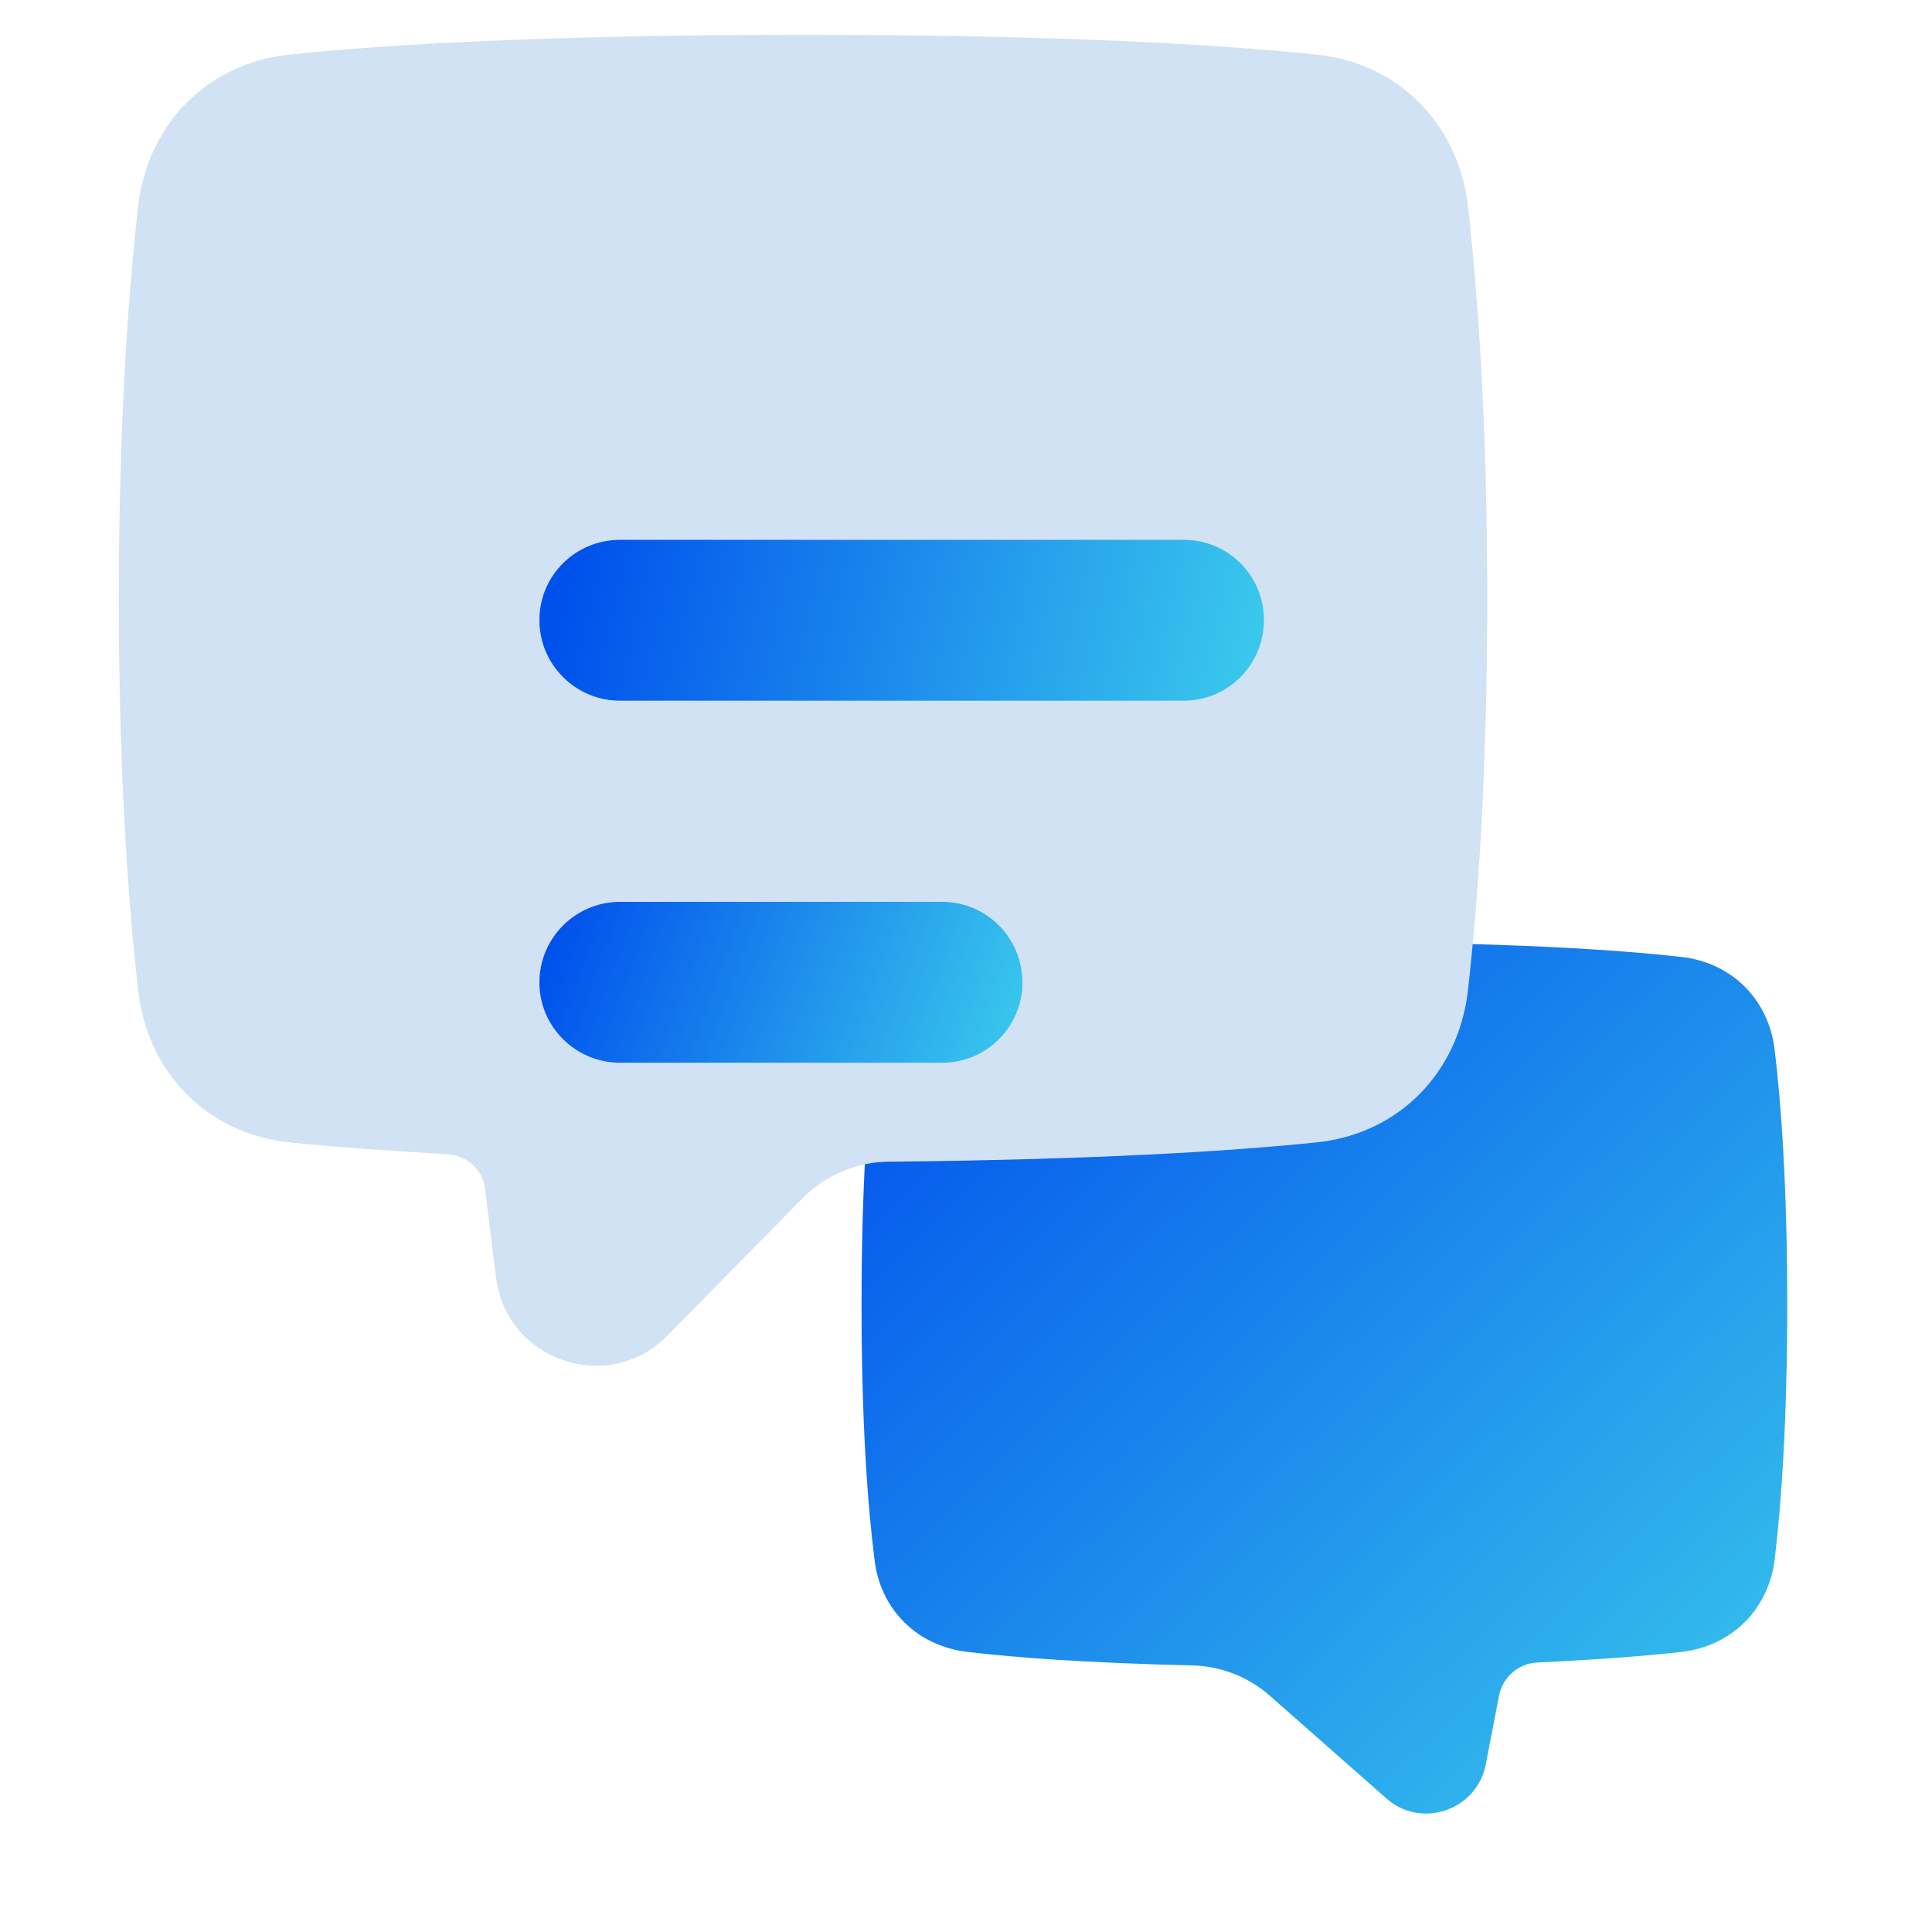 <svg width="46" height="46" viewBox="0 0 46 46" fill="none" xmlns="http://www.w3.org/2000/svg" xmlns:xlink="http://www.w3.org/1999/xlink">
	<desc>
			Created with Pixso.
	</desc>
	<defs>
		<filter id="filter_5504_28951_dd" x="19.164" y="21.086" width="22.041" height="20.748" filterUnits="userSpaceOnUse" color-interpolation-filters="sRGB">
			<feFlood flood-opacity="0" result="BackgroundImageFix"/>
			<feBlend mode="normal" in="SourceGraphic" in2="BackgroundImageFix" result="shape"/>
			<feColorMatrix in="SourceAlpha" type="matrix" values="0 0 0 0 0 0 0 0 0 0 0 0 0 0 0 0 0 0 127 0" result="hardAlpha"/>
			<feOffset dx="1.353" dy="1.353"/>
			<feGaussianBlur stdDeviation="0.451"/>
			<feComposite in2="hardAlpha" operator="arithmetic" k2="-1" k3="1"/>
			<feColorMatrix type="matrix" values="0 0 0 0 0 0 0 0 0 0.369 0 0 0 0 0.741 0 0 0 0.5 0"/>
			<feBlend mode="normal" in2="shape" result="effect_innerShadow_1"/>
		</filter>
		<filter id="filter_5504_28952_dd" x="3.834" y="3.836" width="32.584" height="31.686" filterUnits="userSpaceOnUse" color-interpolation-filters="sRGB">
			<feFlood flood-opacity="0" result="BackgroundImageFix"/>
			<feBlend mode="normal" in="SourceGraphic" in2="BackgroundImageFix" result="shape"/>
			<feColorMatrix in="SourceAlpha" type="matrix" values="0 0 0 0 0 0 0 0 0 0 0 0 0 0 0 0 0 0 127 0" result="hardAlpha"/>
			<feOffset dx="1" dy="1"/>
			<feGaussianBlur stdDeviation="0.667"/>
			<feComposite in2="hardAlpha" operator="arithmetic" k2="-1" k3="1"/>
			<feColorMatrix type="matrix" values="0 0 0 0 0.533 0 0 0 0 0.647 0 0 0 0 0.749 0 0 0 0.6 0"/>
			<feBlend mode="normal" in2="shape" result="effect_innerShadow_1"/>
			<feColorMatrix in="SourceAlpha" type="matrix" values="0 0 0 0 0 0 0 0 0 0 0 0 0 0 0 0 0 0 127 0" result="hardAlpha"/>
			<feOffset dx="-1" dy="-2"/>
			<feGaussianBlur stdDeviation="0.667"/>
			<feComposite in2="hardAlpha" operator="arithmetic" k2="-1" k3="1"/>
			<feColorMatrix type="matrix" values="0 0 0 0 0.533 0 0 0 0 0.647 0 0 0 0 0.749 0 0 0 0.3 0"/>
			<feBlend mode="normal" in2="effect_innerShadow_1" result="effect_innerShadow_2"/>
			<feColorMatrix in="SourceAlpha" type="matrix" values="0 0 0 0 0 0 0 0 0 0 0 0 0 0 0 0 0 0 127 0" result="hardAlpha"/>
			<feOffset dx="-1" dy="-2"/>
			<feGaussianBlur stdDeviation="1"/>
			<feComposite in2="hardAlpha" operator="arithmetic" k2="-1" k3="1"/>
			<feColorMatrix type="matrix" values="0 0 0 0 1 0 0 0 0 1 0 0 0 0 1 0 0 0 0.4 0"/>
			<feBlend mode="normal" in2="effect_innerShadow_2" result="effect_innerShadow_3"/>
		</filter>
		<filter id="filter_5504_28953_dd" x="11.498" y="11.5" width="17.25" height="3.834" filterUnits="userSpaceOnUse" color-interpolation-filters="sRGB">
			<feFlood flood-opacity="0" result="BackgroundImageFix"/>
			<feBlend mode="normal" in="SourceGraphic" in2="BackgroundImageFix" result="shape"/>
			<feColorMatrix in="SourceAlpha" type="matrix" values="0 0 0 0 0 0 0 0 0 0 0 0 0 0 0 0 0 0 127 0" result="hardAlpha"/>
			<feOffset dx="1.353" dy="1.353"/>
			<feGaussianBlur stdDeviation="0.451"/>
			<feComposite in2="hardAlpha" operator="arithmetic" k2="-1" k3="1"/>
			<feColorMatrix type="matrix" values="0 0 0 0 0 0 0 0 0 0.369 0 0 0 0 0.741 0 0 0 0.5 0"/>
			<feBlend mode="normal" in2="shape" result="effect_innerShadow_1"/>
		</filter>
		<filter id="filter_5504_28954_dd" x="11.498" y="20.125" width="11.5" height="3.834" filterUnits="userSpaceOnUse" color-interpolation-filters="sRGB">
			<feFlood flood-opacity="0" result="BackgroundImageFix"/>
			<feBlend mode="normal" in="SourceGraphic" in2="BackgroundImageFix" result="shape"/>
			<feColorMatrix in="SourceAlpha" type="matrix" values="0 0 0 0 0 0 0 0 0 0 0 0 0 0 0 0 0 0 127 0" result="hardAlpha"/>
			<feOffset dx="1.353" dy="1.353"/>
			<feGaussianBlur stdDeviation="0.451"/>
			<feComposite in2="hardAlpha" operator="arithmetic" k2="-1" k3="1"/>
			<feColorMatrix type="matrix" values="0 0 0 0 0 0 0 0 0 0.369 0 0 0 0 0.741 0 0 0 0.5 0"/>
			<feBlend mode="normal" in2="shape" result="effect_innerShadow_1"/>
		</filter>
		<linearGradient x1="20.203" y1="21.086" x2="40.396" y2="41.833" id="paint_linear_5504_28951_0" gradientUnits="userSpaceOnUse">
			<stop stop-color="#0050EC"/>
			<stop offset="1" stop-color="#39C7EC"/>
		</linearGradient>
		<linearGradient x1="12.311" y1="11.5" x2="28.115" y2="15.333" id="paint_linear_5504_28953_0" gradientUnits="userSpaceOnUse">
			<stop stop-color="#0050EC"/>
			<stop offset="1" stop-color="#39C7EC"/>
		</linearGradient>
		<linearGradient x1="12.04" y1="20.125" x2="22.576" y2="23.958" id="paint_linear_5504_28954_0" gradientUnits="userSpaceOnUse">
			<stop stop-color="#0050EC"/>
			<stop offset="1" stop-color="#39C7EC"/>
		</linearGradient>
	</defs>
	<g filter="url(#filter_5504_28951_dd)">
		<path d="M30.18 21.08C25.83 21.08 23.21 21.26 21.69 21.43C20.49 21.56 19.61 22.43 19.47 23.63C19.31 24.88 19.16 26.83 19.16 29.71C19.16 32.58 19.31 34.53 19.47 35.79C19.61 36.98 20.5 37.85 21.7 37.98C22.8 38.11 24.5 38.24 27.02 38.3C27.7 38.31 28.37 38.57 28.88 39.02L31.66 41.47C32.49 42.2 33.8 41.75 34.02 40.67L34.34 39.01C34.43 38.57 34.81 38.25 35.25 38.23C36.76 38.16 37.86 38.07 38.67 37.98C39.86 37.85 40.75 36.98 40.9 35.79C41.05 34.53 41.2 32.58 41.2 29.71C41.2 26.83 41.05 24.88 40.9 23.63C40.75 22.43 39.87 21.56 38.67 21.43C37.15 21.26 34.52 21.08 30.18 21.08Z" fill="url(#paint_linear_5504_28951_0)" fill-opacity="1" fill-rule="nonzero"/>
	</g>
	<g filter="url(#filter_5504_28952_dd)">
		<path d="M20.12 3.83C14 3.83 10.19 4.06 7.9 4.3C5.94 4.5 4.52 5.95 4.29 7.9C4.06 9.94 3.83 13.02 3.83 17.25C3.83 21.48 4.06 24.55 4.29 26.59C4.52 28.55 5.94 30 7.9 30.2C8.86 30.3 10.09 30.39 11.64 30.48C12.11 30.5 12.5 30.85 12.55 31.32L12.81 33.41C13.05 35.4 15.49 36.23 16.89 34.8L20.13 31.51C20.67 30.97 21.41 30.66 22.17 30.66C27.11 30.61 30.32 30.41 32.34 30.2C34.3 30 35.72 28.55 35.95 26.59C36.18 24.55 36.41 21.48 36.41 17.25C36.41 13.02 36.18 9.94 35.95 7.9C35.72 5.95 34.3 4.5 32.34 4.3C30.05 4.06 26.25 3.83 20.12 3.83Z" fill="#D0E2F3" fill-opacity="1" fill-rule="nonzero"/>
	</g>
	<g filter="url(#filter_5504_28953_dd)">
		<path d="M11.49 13.41C11.49 12.35 12.35 11.5 13.41 11.5L26.83 11.5C27.89 11.5 28.74 12.35 28.74 13.41C28.74 14.47 27.89 15.33 26.83 15.33L13.41 15.33C12.35 15.33 11.49 14.47 11.49 13.41Z" fill="url(#paint_linear_5504_28953_0)" fill-opacity="1" fill-rule="nonzero"/>
	</g>
	<g filter="url(#filter_5504_28954_dd)">
		<path d="M11.49 22.04C11.49 20.98 12.35 20.12 13.41 20.12L21.08 20.12C22.14 20.12 22.99 20.98 22.99 22.04C22.99 23.09 22.14 23.95 21.08 23.95L13.41 23.95C12.35 23.95 11.49 23.09 11.49 22.04Z" fill="url(#paint_linear_5504_28954_0)" fill-opacity="1" fill-rule="nonzero"/>
	</g>
</svg>
